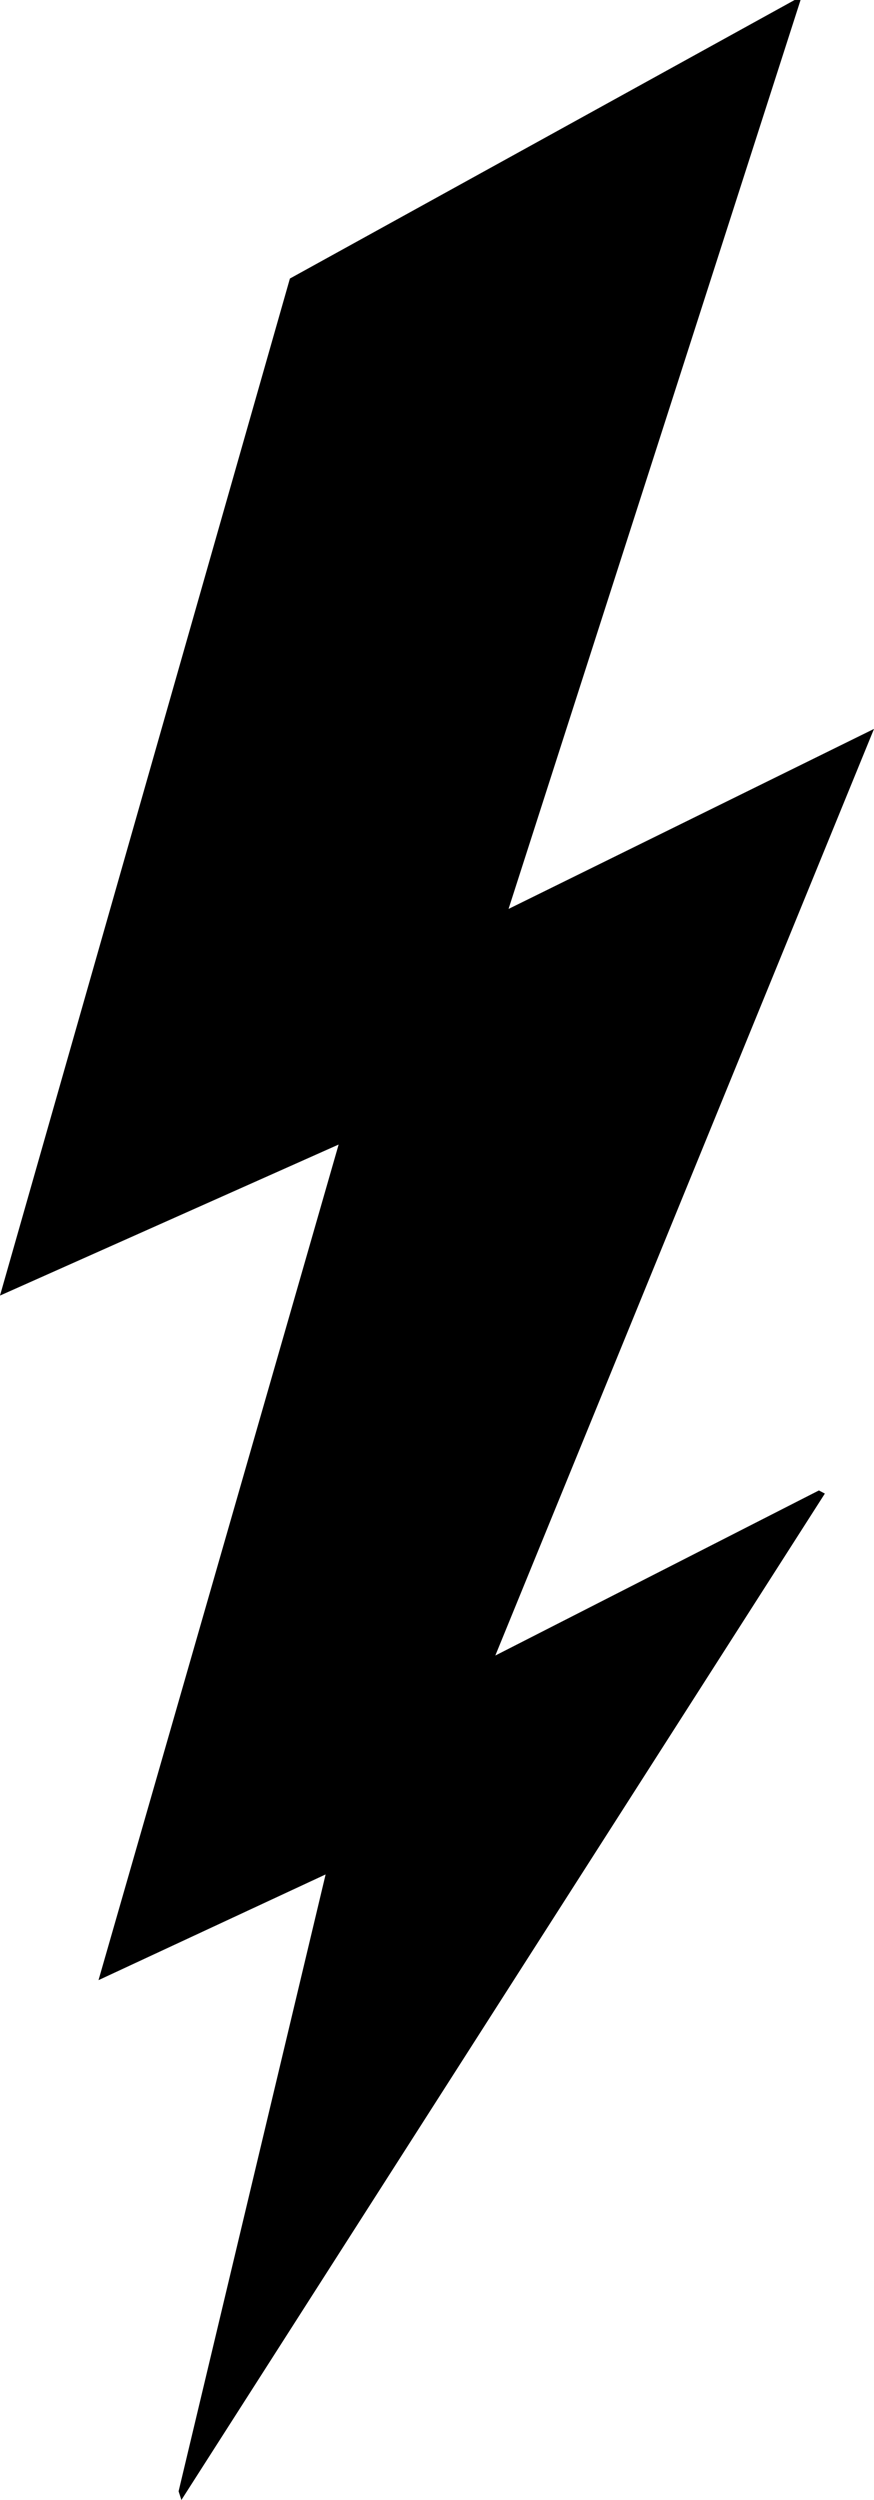 <svg id="Layer_1" data-name="Layer 1" xmlns="http://www.w3.org/2000/svg" viewBox="0 0 124.84 357.04"><title>bolt</title><polygon points="114.35 0 72.64 129.81 124.84 104.1 70.75 236.44 116.97 212.86 117.82 213.31 25.91 357.04 25.51 355.8 46.51 267.7 14.07 282.8 48.37 163.46 0 185.03 41.41 39.78 113.5 0 114.35 0 114.35 0"/></svg>